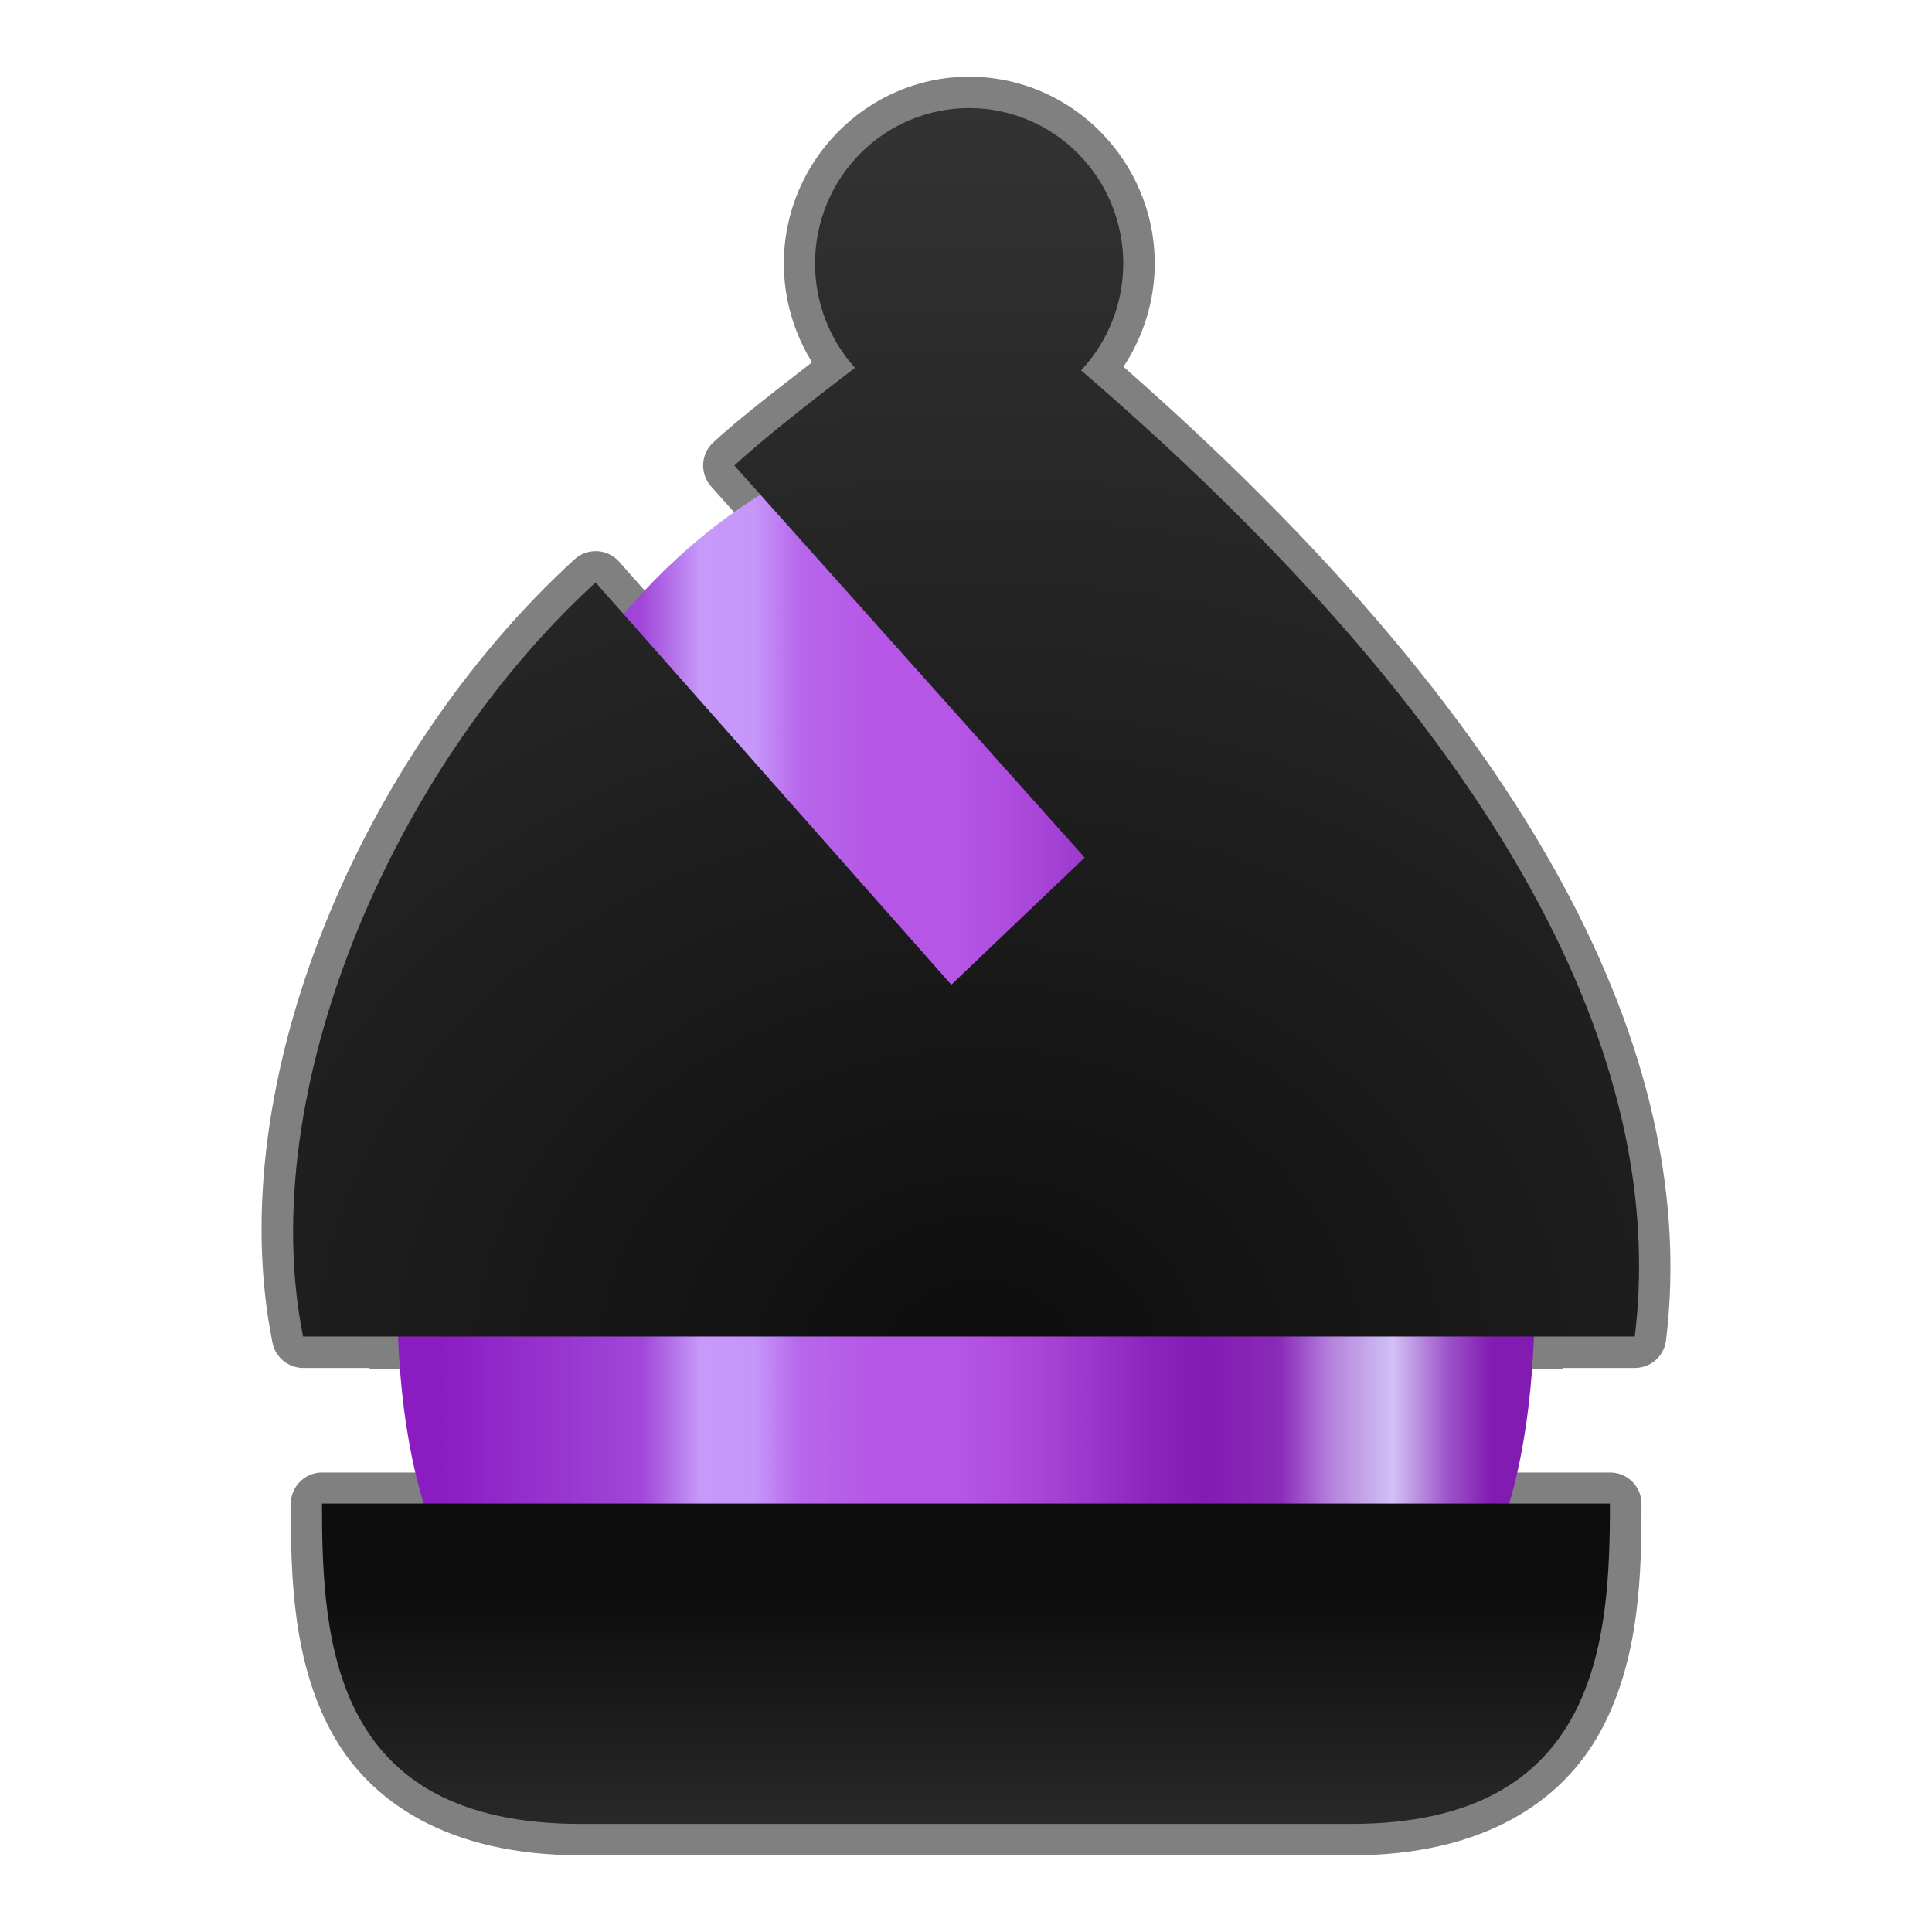 <svg width="256" height="256" viewBox="0 0 256 256" fill="none" xmlns="http://www.w3.org/2000/svg">
<path fill-rule="evenodd" clip-rule="evenodd" d="M128.444 10.16C114.896 10.161 103.862 21.322 103.862 34.933C103.866 39.587 105.185 44.106 107.602 48.01C102.782 51.741 97.845 55.545 94.508 58.623C93.705 59.363 93.225 60.39 93.172 61.481C93.119 62.572 93.497 63.64 94.225 64.454L94.653 64.937C94.654 64.936 94.653 64.938 94.653 64.937L97.63 68.274L86.222 79.151L82.002 74.38C81.26 73.567 80.224 73.082 79.124 73.03C78.024 72.979 76.949 73.366 76.133 74.107C48.081 99.762 29.138 143.368 36.107 177.925C36.298 178.867 36.808 179.713 37.552 180.322C38.296 180.93 39.227 181.262 40.188 181.262H48.981C48.983 181.31 48.981 181.325 48.981 181.359H207.056C207.059 181.31 207.061 181.296 207.056 181.262H216.625C217.641 181.262 218.623 180.89 219.384 180.216C220.145 179.543 220.633 178.614 220.756 177.605C224.694 145.307 209.626 101.926 148.865 48.6C151.525 44.567 153.004 39.831 153.009 34.933C153.009 21.323 141.975 10.165 128.428 10.163L128.444 10.16ZM42.4 195.122C41.358 195.195 40.38 195.658 39.663 196.419C38.946 197.18 38.541 198.182 38.53 199.228C38.53 208.561 38.72 219.817 43.834 229.344C48.948 238.871 59.512 245.841 76.957 245.841H179.051C196.512 245.841 207.08 238.763 212.194 229.2C217.308 219.636 217.509 208.382 217.509 199.228C217.498 198.182 217.093 197.18 216.376 196.419C215.659 195.658 214.681 195.195 213.639 195.122H42.4Z" fill="#808080"/>
<path fill-rule="evenodd" clip-rule="evenodd" d="M203.381 170.896C203.381 232.267 169.685 230.245 128.706 230.245C87.727 230.245 52.607 232.267 52.607 170.896C52.607 109.525 87.727 57.196 128.706 57.196C169.685 57.196 203.381 109.525 203.381 170.896Z" fill="url(#paint0_linear_703_89)"/>
<path d="M179.027 241.679C211.891 241.679 213.323 217.315 213.323 199.227H42.664C42.664 217.684 44.066 241.679 76.93 241.679H179.027Z" fill="url(#paint1_linear_703_89)"/>
<path d="M128.418 14.318C125.736 14.318 123.08 14.851 120.602 15.887C118.124 16.922 115.873 18.441 113.976 20.354C112.08 22.268 110.576 24.54 109.549 27.041C108.523 29.541 107.995 32.221 107.995 34.928C108 40.034 109.883 44.956 113.28 48.741C107.239 53.372 101.205 58.081 97.3 61.682L143.726 113.635L126.053 130.482L78.916 77.175C51.944 101.842 33.631 144.717 40.162 177.099H216.617C220.415 145.956 206.061 103.151 143.25 49.074C146.834 45.252 148.833 40.191 148.838 34.928C148.838 29.462 146.687 24.221 142.858 20.355C139.028 16.49 133.834 14.319 128.418 14.318Z" fill="url(#paint2_radial_703_89)"/>
<defs>
<linearGradient id="paint0_linear_703_89" x1="58.412" y1="189.073" x2="197.671" y2="189.073" gradientUnits="userSpaceOnUse">
<stop stop-color="#8B1CC2"/>
<stop offset="0.191" stop-color="#A047D8"/>
<stop offset="0.247" stop-color="#C799F9"/>
<stop offset="0.298" stop-color="#C697F9"/>
<stop offset="0.342" stop-color="#B667EA"/>
<stop offset="0.415" stop-color="#B656E6"/>
<stop offset="0.492" stop-color="#B656E6"/>
<stop offset="0.584" stop-color="#A442D5"/>
<stop offset="0.673" stop-color="#8C25BC"/>
<stop offset="0.728" stop-color="#831BB3"/>
<stop offset="0.798" stop-color="#8A2BB9"/>
<stop offset="0.847" stop-color="#B583DD"/>
<stop offset="0.906" stop-color="#D2C1F6"/>
<stop offset="0.96" stop-color="#9C50C8"/>
<stop offset="1" stop-color="#821BB2"/>
</linearGradient>
<linearGradient id="paint1_linear_703_89" x1="141.078" y1="211.403" x2="141.078" y2="281.177" gradientUnits="userSpaceOnUse">
<stop stop-color="#0D0D0D"/>
<stop offset="1" stop-color="#4D4D4D"/>
</linearGradient>
<radialGradient id="paint2_radial_703_89" cx="0" cy="0" r="1" gradientUnits="userSpaceOnUse" gradientTransform="translate(129.189 180.141) rotate(0.512) scale(205.996 166.797)">
<stop stop-color="#0D0D0D"/>
<stop offset="1" stop-color="#333333"/>
</radialGradient>
</defs>
</svg>
